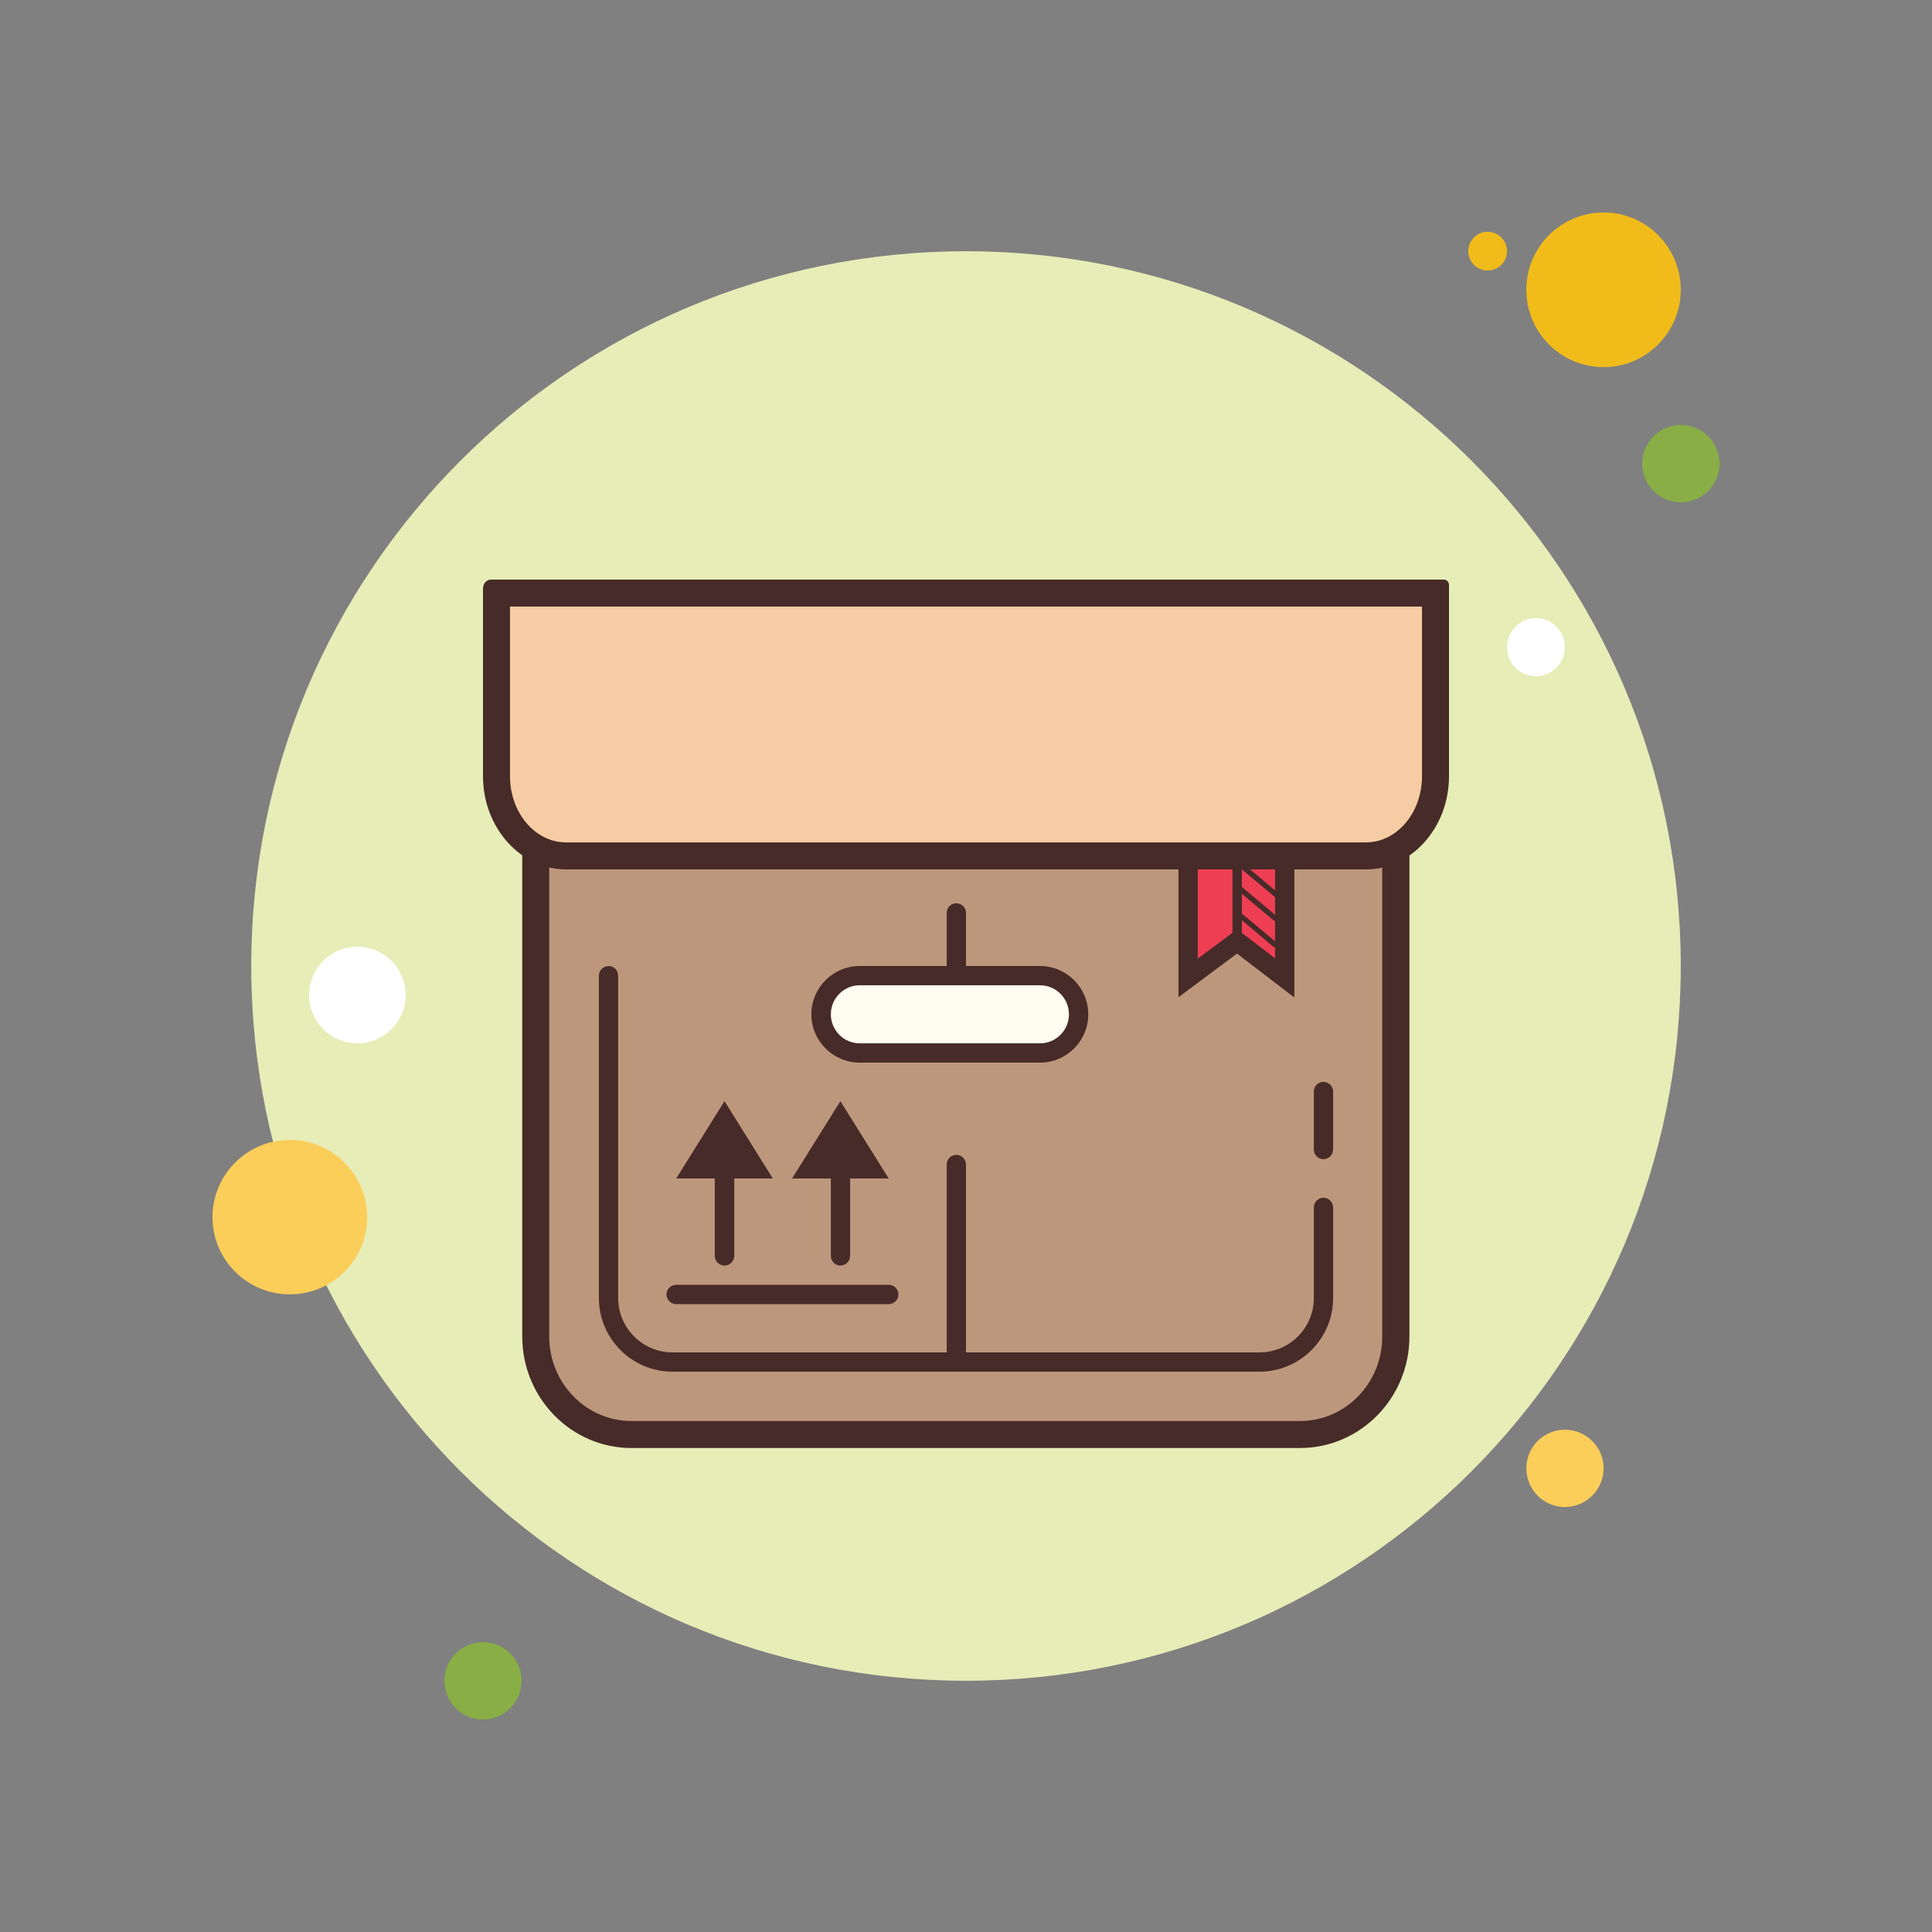 <?xml version="1.0" encoding="UTF-8"?>
<svg xmlns="http://www.w3.org/2000/svg" xmlns:xlink="http://www.w3.org/1999/xlink" width="45px" height="45px" viewBox="0 0 45 45" version="1.1">
<rect x="0" y="0" width="45" height="45" fill="#808080" stroke="none"/>
<g id="surface1">
<path style=" stroke:none;fill-rule:nonzero;fill:rgb(94.51%,73.725%,9.804%);fill-opacity:1;" d="M 34.648 5.398 C 34.402 5.398 34.199 5.602 34.199 5.852 C 34.199 6.098 34.402 6.301 34.648 6.301 C 34.898 6.301 35.102 6.098 35.102 5.852 C 35.102 5.602 34.898 5.398 34.648 5.398 Z M 34.648 5.398 "/>
<path style=" stroke:none;fill-rule:nonzero;fill:rgb(90.196%,92.941%,71.765%);fill-opacity:1;" d="M 22.5 5.852 C 13.305 5.852 5.852 13.305 5.852 22.5 C 5.852 31.695 13.305 39.148 22.5 39.148 C 31.695 39.148 39.148 31.695 39.148 22.5 C 39.148 13.305 31.695 5.852 22.5 5.852 Z M 22.5 5.852 "/>
<path style=" stroke:none;fill-rule:nonzero;fill:rgb(94.51%,73.725%,9.804%);fill-opacity:1;" d="M 37.352 4.949 C 36.355 4.949 35.551 5.758 35.551 6.75 C 35.551 7.742 36.355 8.551 37.352 8.551 C 38.344 8.551 39.148 7.742 39.148 6.75 C 39.148 5.758 38.344 4.949 37.352 4.949 Z M 37.352 4.949 "/>
<path style=" stroke:none;fill-rule:nonzero;fill:rgb(53.333%,68.235%,27.059%);fill-opacity:1;" d="M 39.148 9.898 C 38.652 9.898 38.25 10.305 38.25 10.801 C 38.25 11.297 38.652 11.699 39.148 11.699 C 39.648 11.699 40.051 11.297 40.051 10.801 C 40.051 10.305 39.648 9.898 39.148 9.898 Z M 39.148 9.898 "/>
<path style=" stroke:none;fill-rule:nonzero;fill:rgb(98.431%,80.392%,34.902%);fill-opacity:1;" d="M 36.449 33.301 C 35.953 33.301 35.551 33.703 35.551 34.199 C 35.551 34.695 35.953 35.102 36.449 35.102 C 36.945 35.102 37.352 34.695 37.352 34.199 C 37.352 33.703 36.945 33.301 36.449 33.301 Z M 6.75 26.551 C 5.758 26.551 4.949 27.355 4.949 28.352 C 4.949 29.344 5.758 30.148 6.75 30.148 C 7.742 30.148 8.551 29.344 8.551 28.352 C 8.551 27.355 7.742 26.551 6.75 26.551 Z M 6.75 26.551 "/>
<path style=" stroke:none;fill-rule:nonzero;fill:rgb(53.333%,68.235%,27.059%);fill-opacity:1;" d="M 11.25 38.25 C 10.754 38.25 10.352 38.652 10.352 39.148 C 10.352 39.648 10.754 40.051 11.25 40.051 C 11.746 40.051 12.148 39.648 12.148 39.148 C 12.148 38.652 11.746 38.25 11.25 38.25 Z M 11.25 38.25 "/>
<path style=" stroke:none;fill-rule:nonzero;fill:rgb(100%,100%,100%);fill-opacity:1;" d="M 8.324 22.051 C 7.703 22.051 7.199 22.555 7.199 23.176 C 7.199 23.797 7.703 24.301 8.324 24.301 C 8.945 24.301 9.449 23.797 9.449 23.176 C 9.449 22.555 8.945 22.051 8.324 22.051 Z M 35.773 14.398 C 35.402 14.398 35.102 14.703 35.102 15.074 C 35.102 15.449 35.402 15.75 35.773 15.75 C 36.148 15.75 36.449 15.449 36.449 15.074 C 36.449 14.703 36.148 14.398 35.773 14.398 Z M 35.773 14.398 "/>
<path style=" stroke:none;fill-rule:nonzero;fill:rgb(74.118%,59.216%,48.627%);fill-opacity:1;" d="M 32.512 18.344 L 32.512 31.133 C 32.512 32.387 31.508 33.41 30.281 33.41 L 14.707 33.41 C 13.48 33.41 12.477 32.387 12.477 31.133 L 12.477 18.344 "/>
<path style=" stroke:none;fill-rule:nonzero;fill:rgb(27.843%,16.863%,16.078%);fill-opacity:1;" d="M 30.281 33.727 L 14.707 33.727 C 13.305 33.727 12.164 32.562 12.164 31.129 L 12.164 18.344 L 12.793 18.344 L 12.793 31.133 C 12.793 32.215 13.652 33.098 14.707 33.098 L 30.281 33.098 C 31.34 33.098 32.195 32.215 32.195 31.133 L 32.195 18.344 L 32.828 18.344 L 32.828 31.133 C 32.828 32.562 31.684 33.727 30.281 33.727 Z M 30.281 33.727 "/>
<path style=" stroke:none;fill-rule:nonzero;fill:rgb(93.333%,24.314%,32.941%);fill-opacity:1;" d="M 27.797 19.891 L 27.797 22.777 L 28.816 21.93 L 29.836 22.777 L 29.836 19.891 Z M 27.797 19.891 "/>
<path style=" stroke:none;fill-rule:nonzero;fill:rgb(27.843%,16.863%,16.078%);fill-opacity:1;" d="M 30.148 23.234 L 28.812 22.211 L 27.449 23.227 L 27.449 19.801 L 30.148 19.801 Z M 27.898 20.25 L 27.898 22.328 L 28.816 21.645 L 29.699 22.32 L 29.699 20.25 Z M 27.898 20.25 "/>
<path style=" stroke:none;fill-rule:nonzero;fill:rgb(96.471%,80%,64.314%);fill-opacity:1;" d="M 13.184 19.934 C 12.293 19.934 11.566 19.105 11.566 18.082 L 11.566 13.816 L 33.434 13.816 L 33.434 18.082 C 33.434 19.105 32.707 19.934 31.816 19.934 Z M 13.184 19.934 "/>
<path style=" stroke:none;fill-rule:nonzero;fill:rgb(27.843%,16.863%,16.078%);fill-opacity:1;" d="M 33.121 14.129 L 33.121 18.082 C 33.121 18.93 32.535 19.621 31.816 19.621 L 13.184 19.621 C 12.465 19.621 11.879 18.93 11.879 18.082 L 11.879 14.129 L 33.121 14.129 M 33.637 13.5 L 11.434 13.5 C 11.332 13.5 11.25 13.594 11.25 13.707 L 11.25 18.082 C 11.25 19.273 12.121 20.25 13.184 20.25 L 31.816 20.25 C 32.879 20.25 33.75 19.273 33.75 18.082 L 33.75 13.625 C 33.75 13.559 33.699 13.5 33.637 13.5 Z M 33.637 13.5 "/>
<path style=" stroke:none;fill-rule:nonzero;fill:rgb(27.843%,16.863%,16.078%);fill-opacity:1;" d="M 28.816 21.992 C 28.758 21.992 28.707 21.945 28.707 21.887 L 28.707 20.086 C 28.707 20.027 28.758 19.977 28.816 19.977 C 28.875 19.977 28.926 20.027 28.926 20.086 L 28.926 21.887 C 28.926 21.945 28.875 21.992 28.816 21.992 Z M 28.816 21.992 "/>
<path style=" stroke:none;fill-rule:nonzero;fill:rgb(27.843%,16.863%,16.078%);fill-opacity:1;" d="M 29.703 22.07 C 29.691 22.07 29.676 22.062 29.664 22.055 L 28.84 21.363 C 28.816 21.344 28.812 21.305 28.832 21.281 C 28.855 21.254 28.895 21.25 28.918 21.273 L 29.742 21.961 C 29.77 21.984 29.773 22.023 29.75 22.047 C 29.738 22.062 29.723 22.07 29.703 22.07 Z M 29.703 22.07 "/>
<path style=" stroke:none;fill-rule:nonzero;fill:rgb(27.843%,16.863%,16.078%);fill-opacity:1;" d="M 29.703 21.449 C 29.691 21.449 29.676 21.445 29.664 21.438 L 28.84 20.746 C 28.816 20.727 28.812 20.688 28.832 20.66 C 28.855 20.637 28.895 20.633 28.918 20.652 L 29.742 21.344 C 29.77 21.363 29.773 21.402 29.75 21.43 C 29.738 21.441 29.723 21.449 29.703 21.449 Z M 29.703 21.449 "/>
<path style=" stroke:none;fill-rule:nonzero;fill:rgb(27.843%,16.863%,16.078%);fill-opacity:1;" d="M 29.336 31.949 L 15.664 31.949 C 14.719 31.949 13.949 31.18 13.949 30.234 L 13.949 22.727 C 13.949 22.602 14.051 22.5 14.176 22.5 C 14.301 22.5 14.398 22.602 14.398 22.727 L 14.398 30.234 C 14.398 30.934 14.969 31.5 15.664 31.5 L 29.336 31.5 C 30.031 31.5 30.602 30.934 30.602 30.234 L 30.602 28.125 C 30.602 28 30.699 27.898 30.824 27.898 C 30.949 27.898 31.051 28 31.051 28.125 L 31.051 30.234 C 31.051 31.18 30.281 31.949 29.336 31.949 Z M 29.336 31.949 "/>
<path style=" stroke:none;fill-rule:nonzero;fill:rgb(27.843%,16.863%,16.078%);fill-opacity:1;" d="M 29.809 20.969 C 29.797 20.969 29.781 20.965 29.77 20.957 L 28.945 20.266 C 28.922 20.242 28.918 20.207 28.938 20.18 C 28.961 20.152 28.996 20.152 29.023 20.172 L 29.848 20.863 C 29.871 20.883 29.875 20.922 29.855 20.949 C 29.844 20.961 29.824 20.969 29.809 20.969 Z M 29.809 20.969 "/>
<path style=" stroke:none;fill-rule:nonzero;fill:rgb(27.843%,16.863%,16.078%);fill-opacity:1;" d="M 22.273 31.836 C 22.152 31.836 22.051 31.738 22.051 31.613 L 22.051 27.121 C 22.051 27 22.152 26.898 22.273 26.898 C 22.398 26.898 22.5 27 22.5 27.121 L 22.5 31.613 C 22.5 31.738 22.398 31.836 22.273 31.836 Z M 22.273 31.836 "/>
<path style=" stroke:none;fill-rule:nonzero;fill:rgb(27.843%,16.863%,16.078%);fill-opacity:1;" d="M 22.273 22.727 C 22.152 22.727 22.051 22.625 22.051 22.5 L 22.051 21.262 C 22.051 21.137 22.152 21.039 22.273 21.039 C 22.398 21.039 22.5 21.137 22.5 21.262 L 22.5 22.5 C 22.5 22.625 22.398 22.727 22.273 22.727 Z M 22.273 22.727 "/>
<path style=" stroke:none;fill-rule:nonzero;fill:rgb(27.843%,16.863%,16.078%);fill-opacity:1;" d="M 30.824 27 C 30.699 27 30.602 26.898 30.602 26.773 L 30.602 25.426 C 30.602 25.301 30.699 25.199 30.824 25.199 C 30.949 25.199 31.051 25.301 31.051 25.426 L 31.051 26.773 C 31.051 26.898 30.949 27 30.824 27 Z M 30.824 27 "/>
<path style=" stroke:none;fill-rule:nonzero;fill:rgb(99.216%,98.824%,93.333%);fill-opacity:1;" d="M 24.309 24.582 L 19.902 24.582 C 19.477 24.582 19.125 24.172 19.125 23.668 C 19.125 23.164 19.477 22.754 19.902 22.754 L 24.309 22.754 C 24.738 22.754 25.086 23.164 25.086 23.668 C 25.086 24.168 24.738 24.582 24.309 24.582 Z M 24.309 24.582 "/>
<path style=" stroke:none;fill-rule:nonzero;fill:rgb(27.843%,16.863%,16.078%);fill-opacity:1;" d="M 24.223 24.75 L 20.023 24.75 C 19.406 24.75 18.898 24.246 18.898 23.625 C 18.898 23.004 19.406 22.5 20.023 22.5 L 24.223 22.5 C 24.844 22.5 25.348 23.004 25.348 23.625 C 25.348 24.246 24.844 24.75 24.223 24.75 Z M 20.023 22.949 C 19.652 22.949 19.352 23.254 19.352 23.625 C 19.352 23.996 19.652 24.301 20.023 24.301 L 24.223 24.301 C 24.598 24.301 24.898 23.996 24.898 23.625 C 24.898 23.254 24.598 22.949 24.223 22.949 Z M 20.023 22.949 "/>
<path style=" stroke:none;fill-rule:nonzero;fill:rgb(27.843%,16.863%,16.078%);fill-opacity:1;" d="M 16.875 29.477 C 16.75 29.477 16.648 29.375 16.648 29.25 L 16.648 26.551 C 16.648 26.426 16.75 26.324 16.875 26.324 C 17 26.324 17.102 26.426 17.102 26.551 L 17.102 29.25 C 17.102 29.375 17 29.477 16.875 29.477 Z M 20.699 30.375 L 15.75 30.375 C 15.625 30.375 15.523 30.273 15.523 30.148 C 15.523 30.027 15.625 29.926 15.75 29.926 L 20.699 29.926 C 20.824 29.926 20.926 30.027 20.926 30.148 C 20.926 30.273 20.824 30.375 20.699 30.375 Z M 19.574 29.477 C 19.449 29.477 19.352 29.375 19.352 29.25 L 19.352 26.551 C 19.352 26.426 19.449 26.324 19.574 26.324 C 19.699 26.324 19.801 26.426 19.801 26.551 L 19.801 29.25 C 19.801 29.375 19.699 29.477 19.574 29.477 Z M 19.574 29.477 "/>
<path style=" stroke:none;fill-rule:nonzero;fill:rgb(27.843%,16.863%,16.078%);fill-opacity:1;" d="M 16.875 25.648 L 15.75 27.449 L 18 27.449 Z M 19.574 25.648 L 18.449 27.449 L 20.699 27.449 Z M 19.574 25.648 "/>
</g>
</svg>
